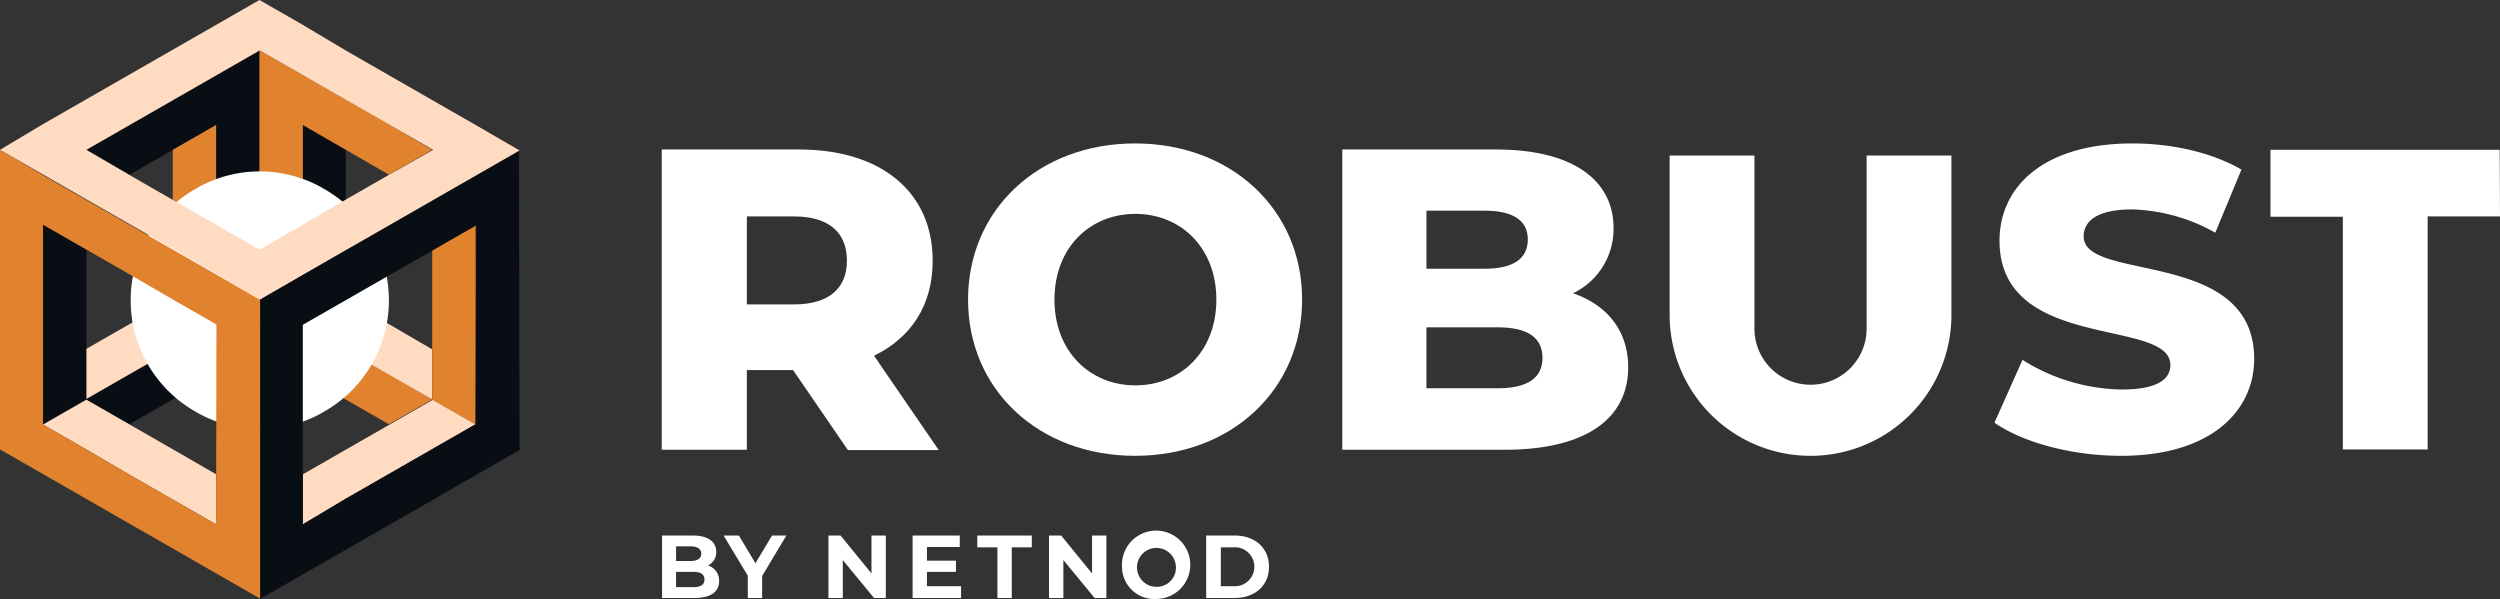 <svg id="Robust-logo_white-sphere" xmlns="http://www.w3.org/2000/svg" width="399.113" height="95.669" viewBox="0 0 399.113 95.669">
  <rect x="0" y="0" width="399.113" height="95.669" fill="#333333" stroke="none"/>
  <g id="Subtext" transform="translate(105.694 85.339)">
    <path id="D" d="M378.4,168h4.529c3.257,0,5.5,1.985,5.5,4.987s-2.239,4.987-5.5,4.987H378.4Zm4.427,8.091a3.108,3.108,0,1,0,0-6.208h-2.086v6.208h2.086Z" transform="translate(-291.535 -167.847)" fill="#fff"/>
    <path id="O" d="M352,172.84a5.454,5.454,0,1,1,5.445,5.14A5.14,5.14,0,0,1,352,172.84Zm8.6,0a3.106,3.106,0,1,0-3.1,3.206A3.048,3.048,0,0,0,360.6,172.84Z" transform="translate(-278.569 -167.7)" fill="#fff"/>
    <path id="N" d="M338.26,168v9.974h-1.883l-4.987-6.056v6.056H329.1V168h1.934l4.936,6.056V168Z" transform="translate(-267.322 -167.847)" fill="#fff"/>
    <path id="T" d="M309.806,169.883H306.6V168h8.7v1.883H312.1v8.091h-2.29v-8.091Z" transform="translate(-256.272 -167.847)" fill="#fff"/>
    <path id="E" d="M294.035,176.142v1.832H286.3V168h7.531v1.832H288.59v2.188h4.631V173.8H288.59v2.29h5.445Z" transform="translate(-246.302 -167.847)" fill="#fff"/>
    <path id="N_00000090295148529680596900000015900006676066704542_" d="M269.06,168v9.974h-1.883l-4.987-6.056v6.056H259.9V168h1.934l4.936,6.056V168Z" transform="translate(-233.337 -167.847)" fill="#fff"/>
    <path id="Y_00000042003076796752805560000013483189490649368241_" d="M233.157,174.463v3.511h-2.29v-3.562L227,168h2.443l2.646,4.427L234.735,168h2.29Z" transform="translate(-217.179 -167.847)" fill="#fff"/>
    <path id="B" d="M216.809,175.277c0,1.73-1.374,2.7-3.969,2.7H207.7V168h4.885c2.493,0,3.766,1.018,3.766,2.6a2.34,2.34,0,0,1-1.323,2.188A2.494,2.494,0,0,1,216.809,175.277Zm-6.87-5.547v2.341h2.29c1.12,0,1.73-.407,1.73-1.17s-.611-1.17-1.73-1.17Zm4.529,5.292c0-.865-.662-1.221-1.832-1.221h-2.7v2.443h2.7C213.857,176.244,214.468,175.888,214.468,175.023Z" transform="translate(-207.7 -167.847)" fill="#fff"/>
  </g>
  <g id="Text" transform="translate(105.643 22.899)">
    <path id="Robust_T" d="M748.888,47H712.3V57.686h11.552V94.834h13.536v-37.2h11.552Z" transform="translate(-455.47 -45.982)" fill="#fff"/>
    <path id="Robust_S" d="M625.7,89.578l4.478-10.025A30.617,30.617,0,0,0,646,84.285c5.6,0,7.786-1.578,7.786-3.918,0-7.582-27.276-2.036-27.276-19.846,0-8.549,6.972-15.521,21.22-15.521,6.259,0,12.671,1.425,17.4,4.173l-4.173,10.076a28.6,28.6,0,0,0-13.282-3.715c-5.7,0-7.735,1.934-7.735,4.325,0,7.328,27.225,1.832,27.225,19.541,0,8.346-6.972,15.47-21.22,15.47-7.938,0-15.724-2.137-20.253-5.292" transform="translate(-412.938 -45)" fill="#fff"/>
    <path id="Robust_U" d="M555.249,48.8V76.432a8.956,8.956,0,0,1-17.912,0V48.8H523.8V74.244a22.492,22.492,0,0,0,44.985,0V48.8H555.249Z" transform="translate(-362.893 -46.866)" fill="#fff"/>
    <path id="Robust_B" d="M466.746,81.656c0,8.295-6.87,13.18-19.744,13.18H421.1V46.9h24.528c12.62,0,18.778,5.14,18.778,12.518a11.377,11.377,0,0,1-6.463,10.432c5.445,1.883,8.8,6,8.8,11.806M434.534,56.67v9.262h9.312c4.529,0,6.87-1.578,6.87-4.682,0-3-2.341-4.58-6.87-4.58Zm18.523,23.51c0-3.308-2.443-4.885-7.124-4.885h-11.4v9.72h11.4c4.631,0,7.124-1.578,7.124-4.834" transform="translate(-312.455 -45.933)" fill="#fff"/>
    <path id="Robust_O" d="M303.7,69.935C303.7,55.534,315,45,330.365,45S357.03,55.534,357.03,69.935s-11.3,24.935-26.665,24.935S303.7,84.336,303.7,69.935m39.642,0c0-8.295-5.7-13.689-12.925-13.689-7.277,0-12.925,5.394-12.925,13.689s5.7,13.689,12.925,13.689,12.925-5.394,12.925-13.689" transform="translate(-254.797 -45)" fill="#fff"/>
    <path id="Robust_R" d="M228.566,82.114h-7.379V94.836H207.6V46.9h21.933c13.078,0,21.322,6.768,21.322,17.76,0,7.073-3.409,12.264-9.363,15.165l10.33,15.063h-14.5Zm.153-24.528h-7.531V71.631h7.531c5.6,0,8.447-2.6,8.447-6.972,0-4.478-2.85-7.073-8.447-7.073" transform="translate(-207.6 -45.933)" fill="#fff"/>
  </g>
  <g id="Symbol">
    <g id="Back" transform="translate(13.74 7.989)">
      <path id="Black_Outer" d="M101.87,43.169v7.989L95,55.128V39.2Z" transform="translate(-60.396 -27.241)" fill="#090d14"/>
      <path id="Black_Inner" d="M54.732,15.7V47.607l-6.921-3.969V27.659l-6.87,3.969L34.021,35.6,27.1,31.628l6.921-3.969h0l6.921-3.969,6.921-3.969h0Z" transform="translate(-27.049 -15.7)" fill="#090d14"/>
      <path id="Black_Inner_00000011024224137113507970000007927132827323354776_" d="M47.762,101.8v7.989l-6.921,3.969-6.921,3.969h0L27,113.759l6.921-3.969,6.921-3.969h0Z" transform="translate(-27 -57.986)" fill="#090d14"/>
      <path id="Orange_Outer" d="M61.121,39.2V55.128L54.2,51.159V43.169Z" transform="translate(-40.359 -27.241)" fill="#e1822f"/>
      <path id="Orange_Inner" d="M108.981,31.628,102.06,35.6l-6.87-3.969-6.87-3.969V43.586L81.4,47.556V15.7h0l6.921,3.969,6.921,3.969h0l6.921,3.969h0Z" transform="translate(-53.717 -15.7)" fill="#e1822f"/>
      <path id="Orange_Inner_00000013879759996789503960000011809372646295626418_" d="M115.66,113.759l-6.921,3.969h0l-6.921-3.969L95,109.789V101.8l6.921,3.969,6.921,3.969h0Z" transform="translate(-60.396 -57.986)" fill="#e1822f"/>
      <path id="Pink_Outer" d="M47.762,97.969l-6.921,3.969h0l-6.921,3.969L27,109.877v-7.989l6.921-3.969L40.892,94Z" transform="translate(-27 -54.155)" fill="#ffdbc2"/>
      <path id="Pink_Outer_00000102507267653456423760000010604492600850512256_" d="M115.66,101.938v7.989l-6.921-3.969h0l-6.921-3.969L95,97.969,101.921,94l6.921,3.969Z" transform="translate(-60.396 -54.155)" fill="#ffdbc2"/>
    </g>
    <path id="Sphere" d="M82.219,74.4A20.392,20.392,0,0,1,71.991,92.055l-.254.153a20.277,20.277,0,0,1-20.253,0l-.254-.153A20.392,20.392,0,0,1,41,74.4v-.1A20.392,20.392,0,0,1,51.228,56.637l.254-.153a20.277,20.277,0,0,1,20.253,0l.254.153A20.392,20.392,0,0,1,82.219,74.3Z" transform="translate(-20.136 -26.41)" fill="#fff"/>
    <g id="Front">
      <path id="Black_Left" d="M20.421,74.469V98.386L13.5,102.356V70.5Z" transform="translate(-6.63 -34.624)" fill="#090d14"/>
      <path id="Pink_Left" d="M41.132,137.308V145.3l-6.921-3.969h0l-6.921-3.969h0l-6.87-4.02L13.5,129.369l6.921-3.969,6.921,3.969h0l6.921,3.969h0Z" transform="translate(-6.63 -61.587)" fill="#ffdbc2"/>
      <path id="Pink_Right" d="M122.581,129.318l-6.921,3.969h0l-6.921,3.969h0l-6.921,3.969L95,145.3v-7.989l6.921-3.969,6.921-3.969h0l6.921-3.969Z" transform="translate(-46.657 -61.587)" fill="#ffdbc2"/>
      <path id="Orange_Right" d="M142.521,70.5v31.907L135.6,98.437V74.52Z" transform="translate(-66.596 -34.624)" fill="#e1822f"/>
      <path id="Right" d="M122.823,47,115.9,50.969l-6.921,3.969-6.921,3.969h0L95.14,62.877h0L88.321,66.9h0L81.4,70.917v47.834l6.921-3.969h0l6.921-3.969,6.921-3.969h0l6.921-3.969L116,98.905l6.921-3.969h0L122.823,47ZM115.9,90.814l-6.921,3.969h0l-6.921,3.969h0l-6.921,3.969-6.819,4.071V74.937l6.921-3.969L102.162,67l6.921-3.969L116,59.06Z" transform="translate(-39.977 -23.083)" fill="#090d14"/>
      <path id="Left" d="M34.5,66.9l-6.921-3.969h0L20.66,58.959,13.74,54.989h0L6.819,51.02,0,47V94.834L6.921,98.8l6.921,3.969,6.921,3.969,6.921,3.969h0l6.921,3.969,6.921,3.969V70.917Zm0,39.9-6.921-3.969h0L20.66,98.855h0l-6.87-4.02L6.87,90.865V58.959l6.921,3.969L20.711,66.9h0l6.921,4.02,6.921,3.969Z" transform="translate(0 -23.083)" fill="#e1822f"/>
      <path id="Top" d="M75.925,19.948,69,15.979h0L62.083,12.01h0L55.162,8.04,48.343,3.969,41.423,0,34.5,3.969,27.581,7.938,20.66,11.908h0L13.74,15.877,6.819,19.846h0L0,23.917l6.921,3.969,6.921,3.969h0l6.921,3.969,6.921,3.969h0L34.6,43.763l6.819,4.071,6.921-3.969h0L55.264,39.9h0l6.921-3.969h0l6.921-3.969,6.921-3.969,6.921-3.969ZM62.134,27.886h0l-6.921,3.969-6.87,4.02-6.921,3.969L34.5,35.876l-6.921-3.969h0L20.66,27.937l-6.87-4.02,6.921-3.969h0l6.921-3.969,6.921-3.969h0L41.474,8.04h0l6.921,3.969,6.921,3.969h0l6.921,3.969h0l6.921,3.969Z" fill="#ffdbc2"/>
    </g>
  </g>
</svg>
